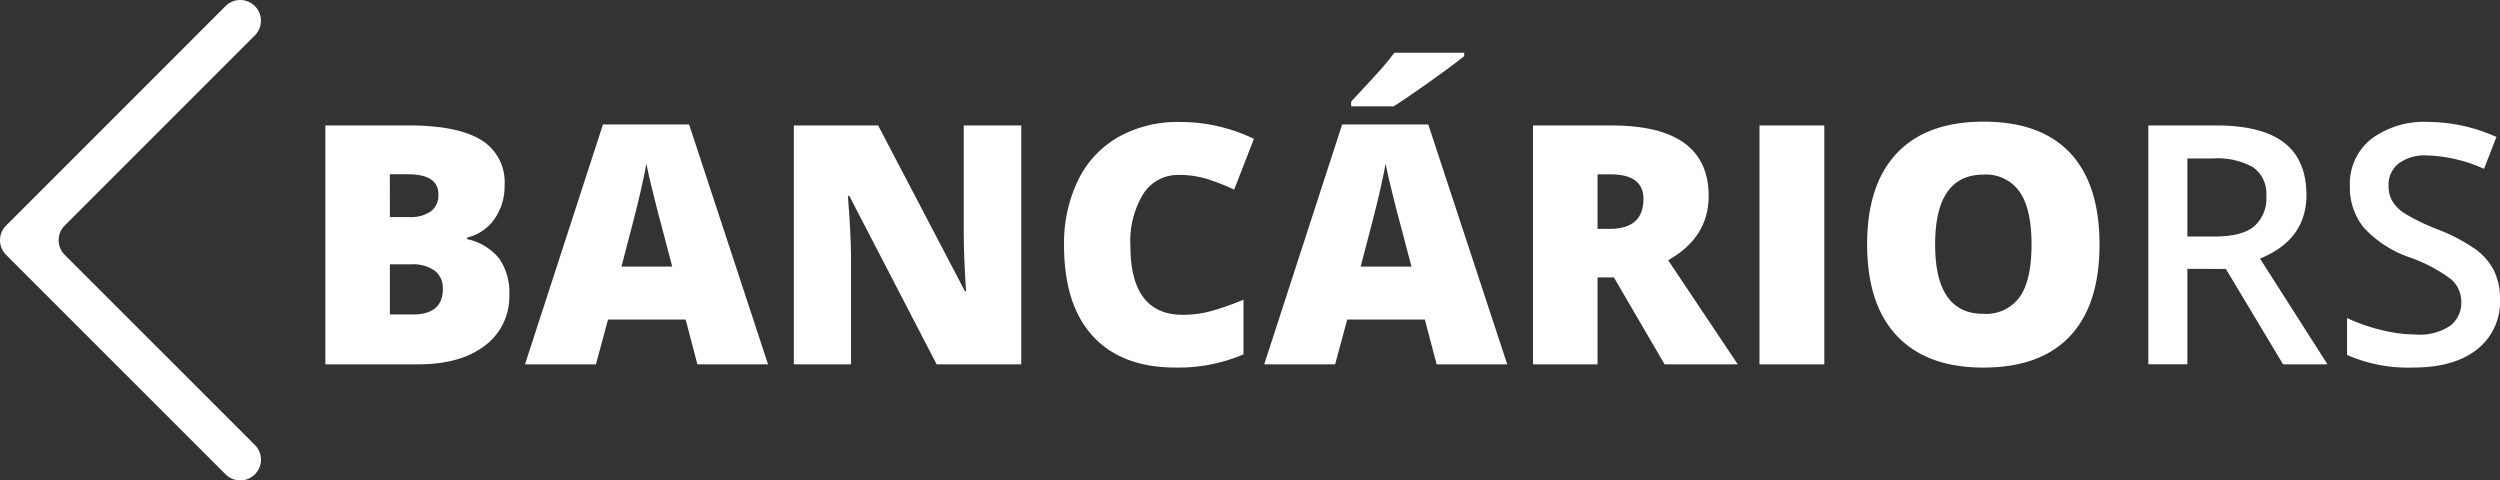 <svg id="Grupo_109" data-name="Grupo 109" xmlns="http://www.w3.org/2000/svg" width="304" height="58.415" viewBox="0 0 304 58.415">
  <rect x="0" y="0" width="304" height="58.415" fill="#333333" stroke="none"/>
  <g id="Grupo_5" data-name="Grupo 5" transform="translate(39.563 6.409)">
    <path id="Caminho_1" data-name="Caminho 1" d="M108.789,221.894h10.132q5.921,0,8.793,1.756a5.965,5.965,0,0,1,2.87,5.476,6.922,6.922,0,0,1-1.251,4.172,5.587,5.587,0,0,1-3.3,2.226v.2a6.761,6.761,0,0,1,3.915,2.384,7.2,7.2,0,0,1,1.212,4.332,7.421,7.421,0,0,1-2.971,6.229q-2.971,2.276-8.1,2.275h-11.3Zm7.847,11.145H119a4.272,4.272,0,0,0,2.613-.694,2.425,2.425,0,0,0,.924-2.068q0-2.444-3.7-2.444h-2.207Zm0,5.744v6.1H119.4q3.675,0,3.675-3.1a2.666,2.666,0,0,0-.981-2.224,4.522,4.522,0,0,0-2.852-.775Z" transform="translate(-108.789 -213.05)" fill="#fff"/>
    <path id="Caminho_2" data-name="Caminho 2" d="M140.81,251.007l-1.431-5.443h-9.436l-1.471,5.443h-8.624l9.478-29.168H139.8l9.6,29.168Zm-3.061-11.882-1.252-4.769q-.438-1.587-1.063-4.112t-.825-3.616q-.178,1.014-.7,3.339t-2.334,9.158Z" transform="translate(-95.569 -213.116)" fill="#fff"/>
    <path id="Caminho_3" data-name="Caminho 3" d="M162.391,250.941H152.1L141.49,230.476h-.178q.375,4.828.378,7.37v13.094h-6.955V221.894h10.253l10.569,20.186h.121q-.28-4.39-.279-7.054V221.894h6.993Z" transform="translate(-77.77 -213.05)" fill="#fff"/>
    <path id="Caminho_4" data-name="Caminho 4" d="M163.71,228.143a5.006,5.006,0,0,0-4.371,2.294,11.09,11.09,0,0,0-1.57,6.327q0,8.385,6.378,8.385a13.055,13.055,0,0,0,3.737-.536,36.98,36.98,0,0,0,3.636-1.293v6.637a20.113,20.113,0,0,1-8.227,1.609q-6.577,0-10.082-3.814T149.7,236.725a17.59,17.59,0,0,1,1.7-7.928,12.153,12.153,0,0,1,4.887-5.254,14.747,14.747,0,0,1,7.5-1.84,20.646,20.646,0,0,1,9,2.048l-2.4,6.178a27.161,27.161,0,0,0-3.219-1.271A11.247,11.247,0,0,0,163.71,228.143Z" transform="translate(-59.875 -213.279)" fill="#fff"/>
    <path id="Caminho_5" data-name="Caminho 5" d="M181.751,255.757l-1.431-5.443h-9.439l-1.469,5.443h-8.624l9.478-29.168h10.471l9.6,29.168ZM171.36,224.385v-.577q3.06-3.277,3.884-4.231t1.361-1.71h8.5v.417q-1.591,1.274-4.371,3.241t-4.213,2.861Zm7.331,19.49-1.251-4.769q-.438-1.587-1.063-4.112t-.826-3.616q-.178,1.014-.7,3.339t-2.336,9.158Z" transform="translate(-46.622 -217.866)" fill="#fff"/>
    <path id="Caminho_6" data-name="Caminho 6" d="M183.522,240.372v10.569h-7.847V221.894h9.518q11.84,0,11.841,8.582,0,5.045-4.927,7.807l8.464,12.657h-8.9l-6.161-10.569Zm0-5.9h1.471q4.113,0,4.112-3.636,0-3-4.033-3h-1.55Z" transform="translate(-28.823 -213.05)" fill="#fff"/>
    <path id="Caminho_7" data-name="Caminho 7" d="M188.218,250.941V221.894H196.1v29.047Z" transform="translate(-13.827 -213.05)" fill="#fff"/>
    <path id="Caminho_8" data-name="Caminho 8" d="M222.436,236.628q0,7.331-3.6,11.147t-10.53,3.814q-6.837,0-10.482-3.833t-3.647-11.167q0-7.252,3.627-11.079t10.541-3.825q6.932,0,10.51,3.8T222.436,236.628Zm-19.988,0q0,8.424,5.862,8.424a5.038,5.038,0,0,0,4.42-2.046q1.442-2.048,1.44-6.378,0-4.354-1.46-6.429a4.982,4.982,0,0,0-4.36-2.077Q202.447,228.122,202.447,236.628Z" transform="translate(-6.698 -213.3)" fill="#fff"/>
    <path id="Caminho_9" data-name="Caminho 9" d="M214.5,239.338v11.6h-4.749V221.894h8.2q5.625,0,8.326,2.105t2.7,6.358q0,5.424-5.643,7.728l8.2,12.855h-5.4l-6.956-11.6Zm0-3.934h3.3q3.32,0,4.808-1.232a4.466,4.466,0,0,0,1.491-3.656,3.94,3.94,0,0,0-1.609-3.537,8.824,8.824,0,0,0-4.848-1.071H214.5Z" transform="translate(11.922 -213.05)" fill="#fff"/>
    <path id="Caminho_10" data-name="Caminho 10" d="M239.359,243.281a7.317,7.317,0,0,1-2.8,6.082q-2.8,2.2-7.73,2.2a18.433,18.433,0,0,1-8.067-1.53v-4.49a21.953,21.953,0,0,0,4.222,1.471,17.9,17.9,0,0,0,4.163.536,6.617,6.617,0,0,0,4.163-1.074,3.5,3.5,0,0,0,1.341-2.881,3.611,3.611,0,0,0-1.232-2.762,18.5,18.5,0,0,0-5.087-2.681,13.465,13.465,0,0,1-5.6-3.678,7.768,7.768,0,0,1-1.629-4.966,6.951,6.951,0,0,1,2.584-5.722,10.705,10.705,0,0,1,6.933-2.088,20.38,20.38,0,0,1,8.306,1.829l-1.511,3.875a18.136,18.136,0,0,0-6.914-1.629,5.3,5.3,0,0,0-3.5,1,3.292,3.292,0,0,0-1.192,2.652,3.724,3.724,0,0,0,.476,1.936,4.874,4.874,0,0,0,1.57,1.519,26.367,26.367,0,0,0,3.934,1.888,21.549,21.549,0,0,1,4.69,2.483,7.3,7.3,0,0,1,2.185,2.6A7.828,7.828,0,0,1,239.359,243.281Z" transform="translate(25.078 -213.279)" fill="#fff"/>
  </g>
  <path id="Caminho_11" data-name="Caminho 11" d="M98.638,242.372l23.121-23.121a2.519,2.519,0,0,0,0-3.566h0a2.521,2.521,0,0,0-3.563,0L91.509,242.372a2.519,2.519,0,0,0,0,3.565L118.2,272.624a2.52,2.52,0,0,0,3.563,0h0a2.519,2.519,0,0,0,0-3.566L98.638,245.937A2.523,2.523,0,0,1,98.638,242.372Z" transform="translate(-90.769 -214.947)" fill="#fff"/>
</svg>
